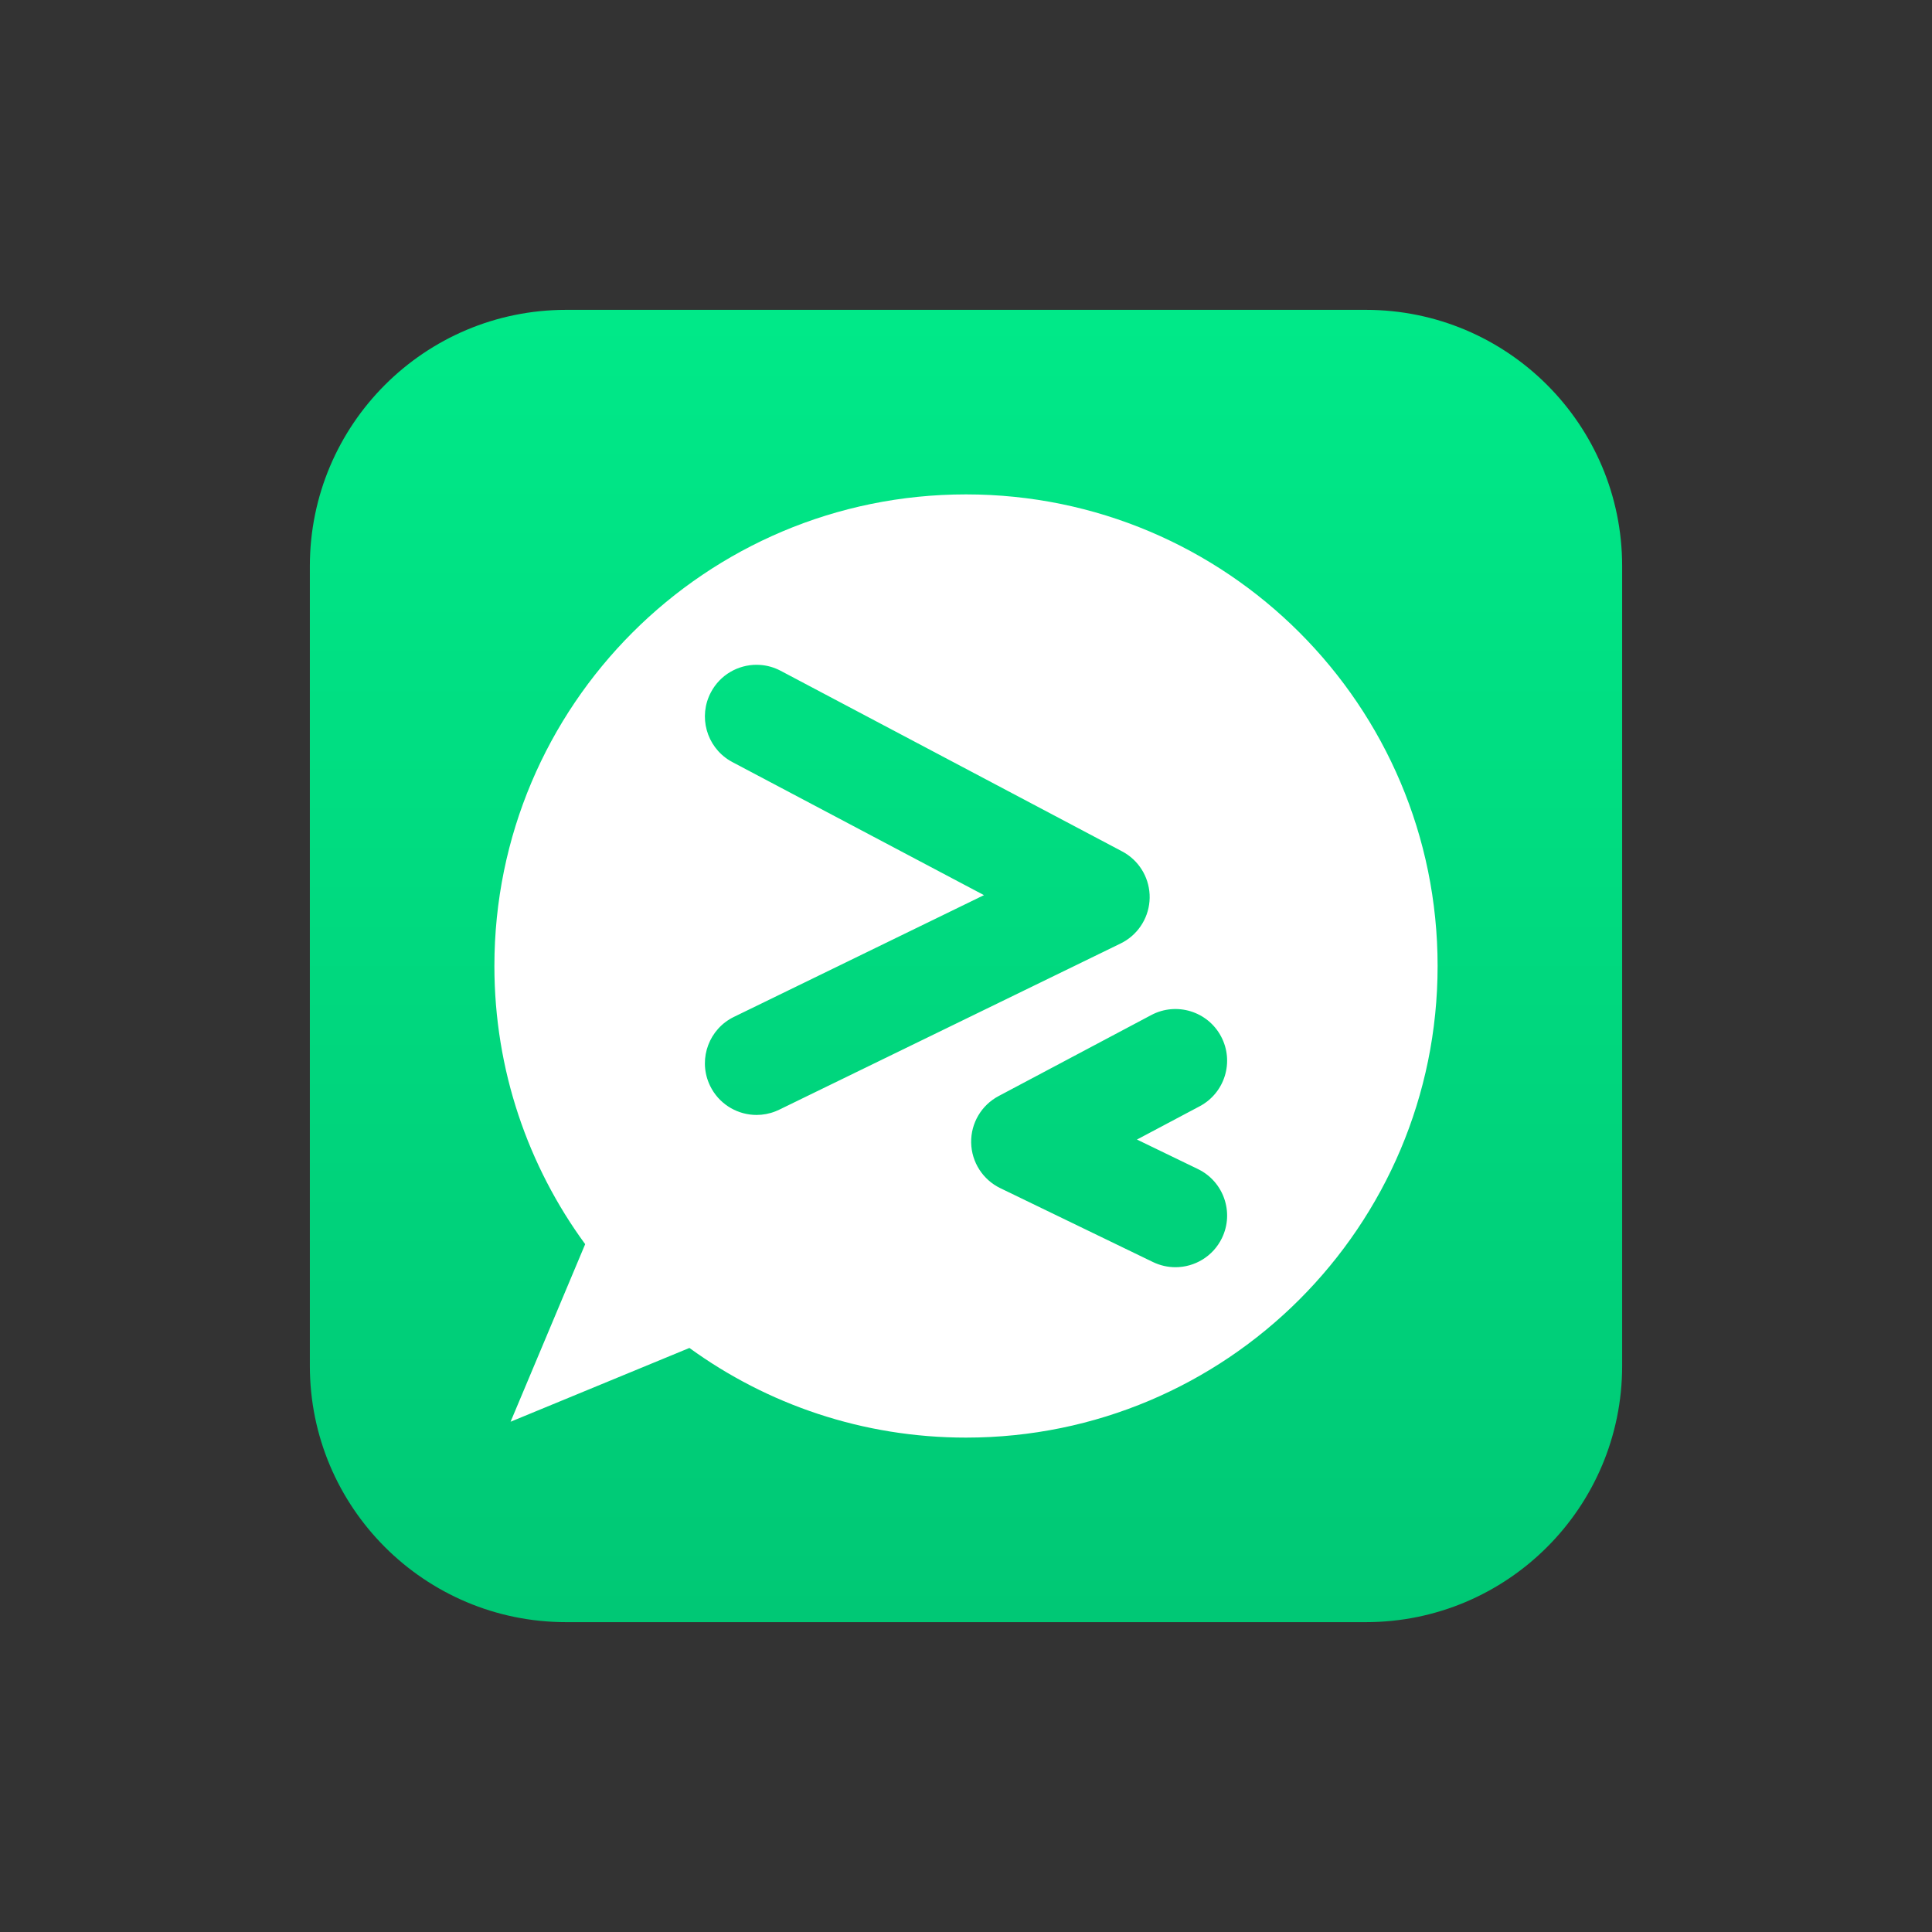 <?xml version="1.0" encoding="UTF-8"?>
<svg width="106px" height="106px" viewBox="0 0 106 106" version="1.1" xmlns="http://www.w3.org/2000/svg" xmlns:xlink="http://www.w3.org/1999/xlink">
    <rect x="0" y="0" width="106" height="106" fill="#333333" stroke="none"/>
    <title>106</title>
    <defs>
        <linearGradient x1="50%" y1="100%" x2="50%" y2="0%" id="linearGradient-1">
            <stop stop-color="#00C875" offset="0%"></stop>
            <stop stop-color="#00E988" offset="100%"></stop>
        </linearGradient>
    </defs>
    <g id="106" stroke="none" stroke-width="1" fill="none" fill-rule="evenodd">
        <g id="方案六备份-18" transform="translate(17, 17)">
            <path d="M57.938,0 C65.704,0 72,6.296 72,14.062 L72,57.938 C72,65.704 65.704,72 57.938,72 L14.062,72 C6.296,72 0,65.704 0,57.938 L0,14.062 C0,6.296 6.296,0 14.062,0 L57.938,0 Z" id="路径" fill="url(#linearGradient-1)"></path>
            <g id="编组-2" transform="translate(10.125, 10.125)" fill="#FFFFFF">
                <path d="M25.875,0 C40.167,0 51.75,11.583 51.75,25.875 C51.75,40.162 40.167,51.75 25.875,51.75 C20.206,51.75 14.964,49.925 10.7,46.831 L0.888,50.879 L4.981,41.137 C1.85,36.861 0,31.582 0,25.875 C0,11.583 11.583,0 25.875,0 Z M39.87,29.741 C39.137,28.36 37.423,27.833 36.04,28.566 L36.04,28.566 L27.663,33.012 C26.721,33.511 26.138,34.499 26.158,35.566 C26.178,36.633 26.796,37.598 27.757,38.064 L27.757,38.064 L36.134,42.118 C36.532,42.31 36.952,42.401 37.366,42.401 C38.418,42.401 39.429,41.812 39.918,40.801 C40.6,39.393 40.01,37.699 38.602,37.017 L38.602,37.017 L35.254,35.397 L38.696,33.571 C40.078,32.838 40.604,31.123 39.87,29.741 Z M14.385,9.349 C13.369,9.349 12.386,9.898 11.879,10.859 C11.175,12.188 11.636,13.825 12.903,14.599 L13.058,14.687 L26.861,21.987 L13.143,28.667 C11.79,29.325 11.197,30.918 11.763,32.29 L11.836,32.453 C12.298,33.401 13.218,33.976 14.2,34.041 L14.385,34.047 C14.731,34.047 15.082,33.983 15.421,33.849 L15.622,33.761 L34.359,24.639 C35.261,24.199 35.86,23.318 35.942,22.327 L35.952,22.139 C35.968,21.135 35.453,20.203 34.606,19.681 L34.443,19.588 L15.707,9.679 C15.345,9.487 14.96,9.382 14.576,9.356 L14.385,9.349 Z" id="形状结合"></path>
            </g>
        </g>
    </g>
</svg>